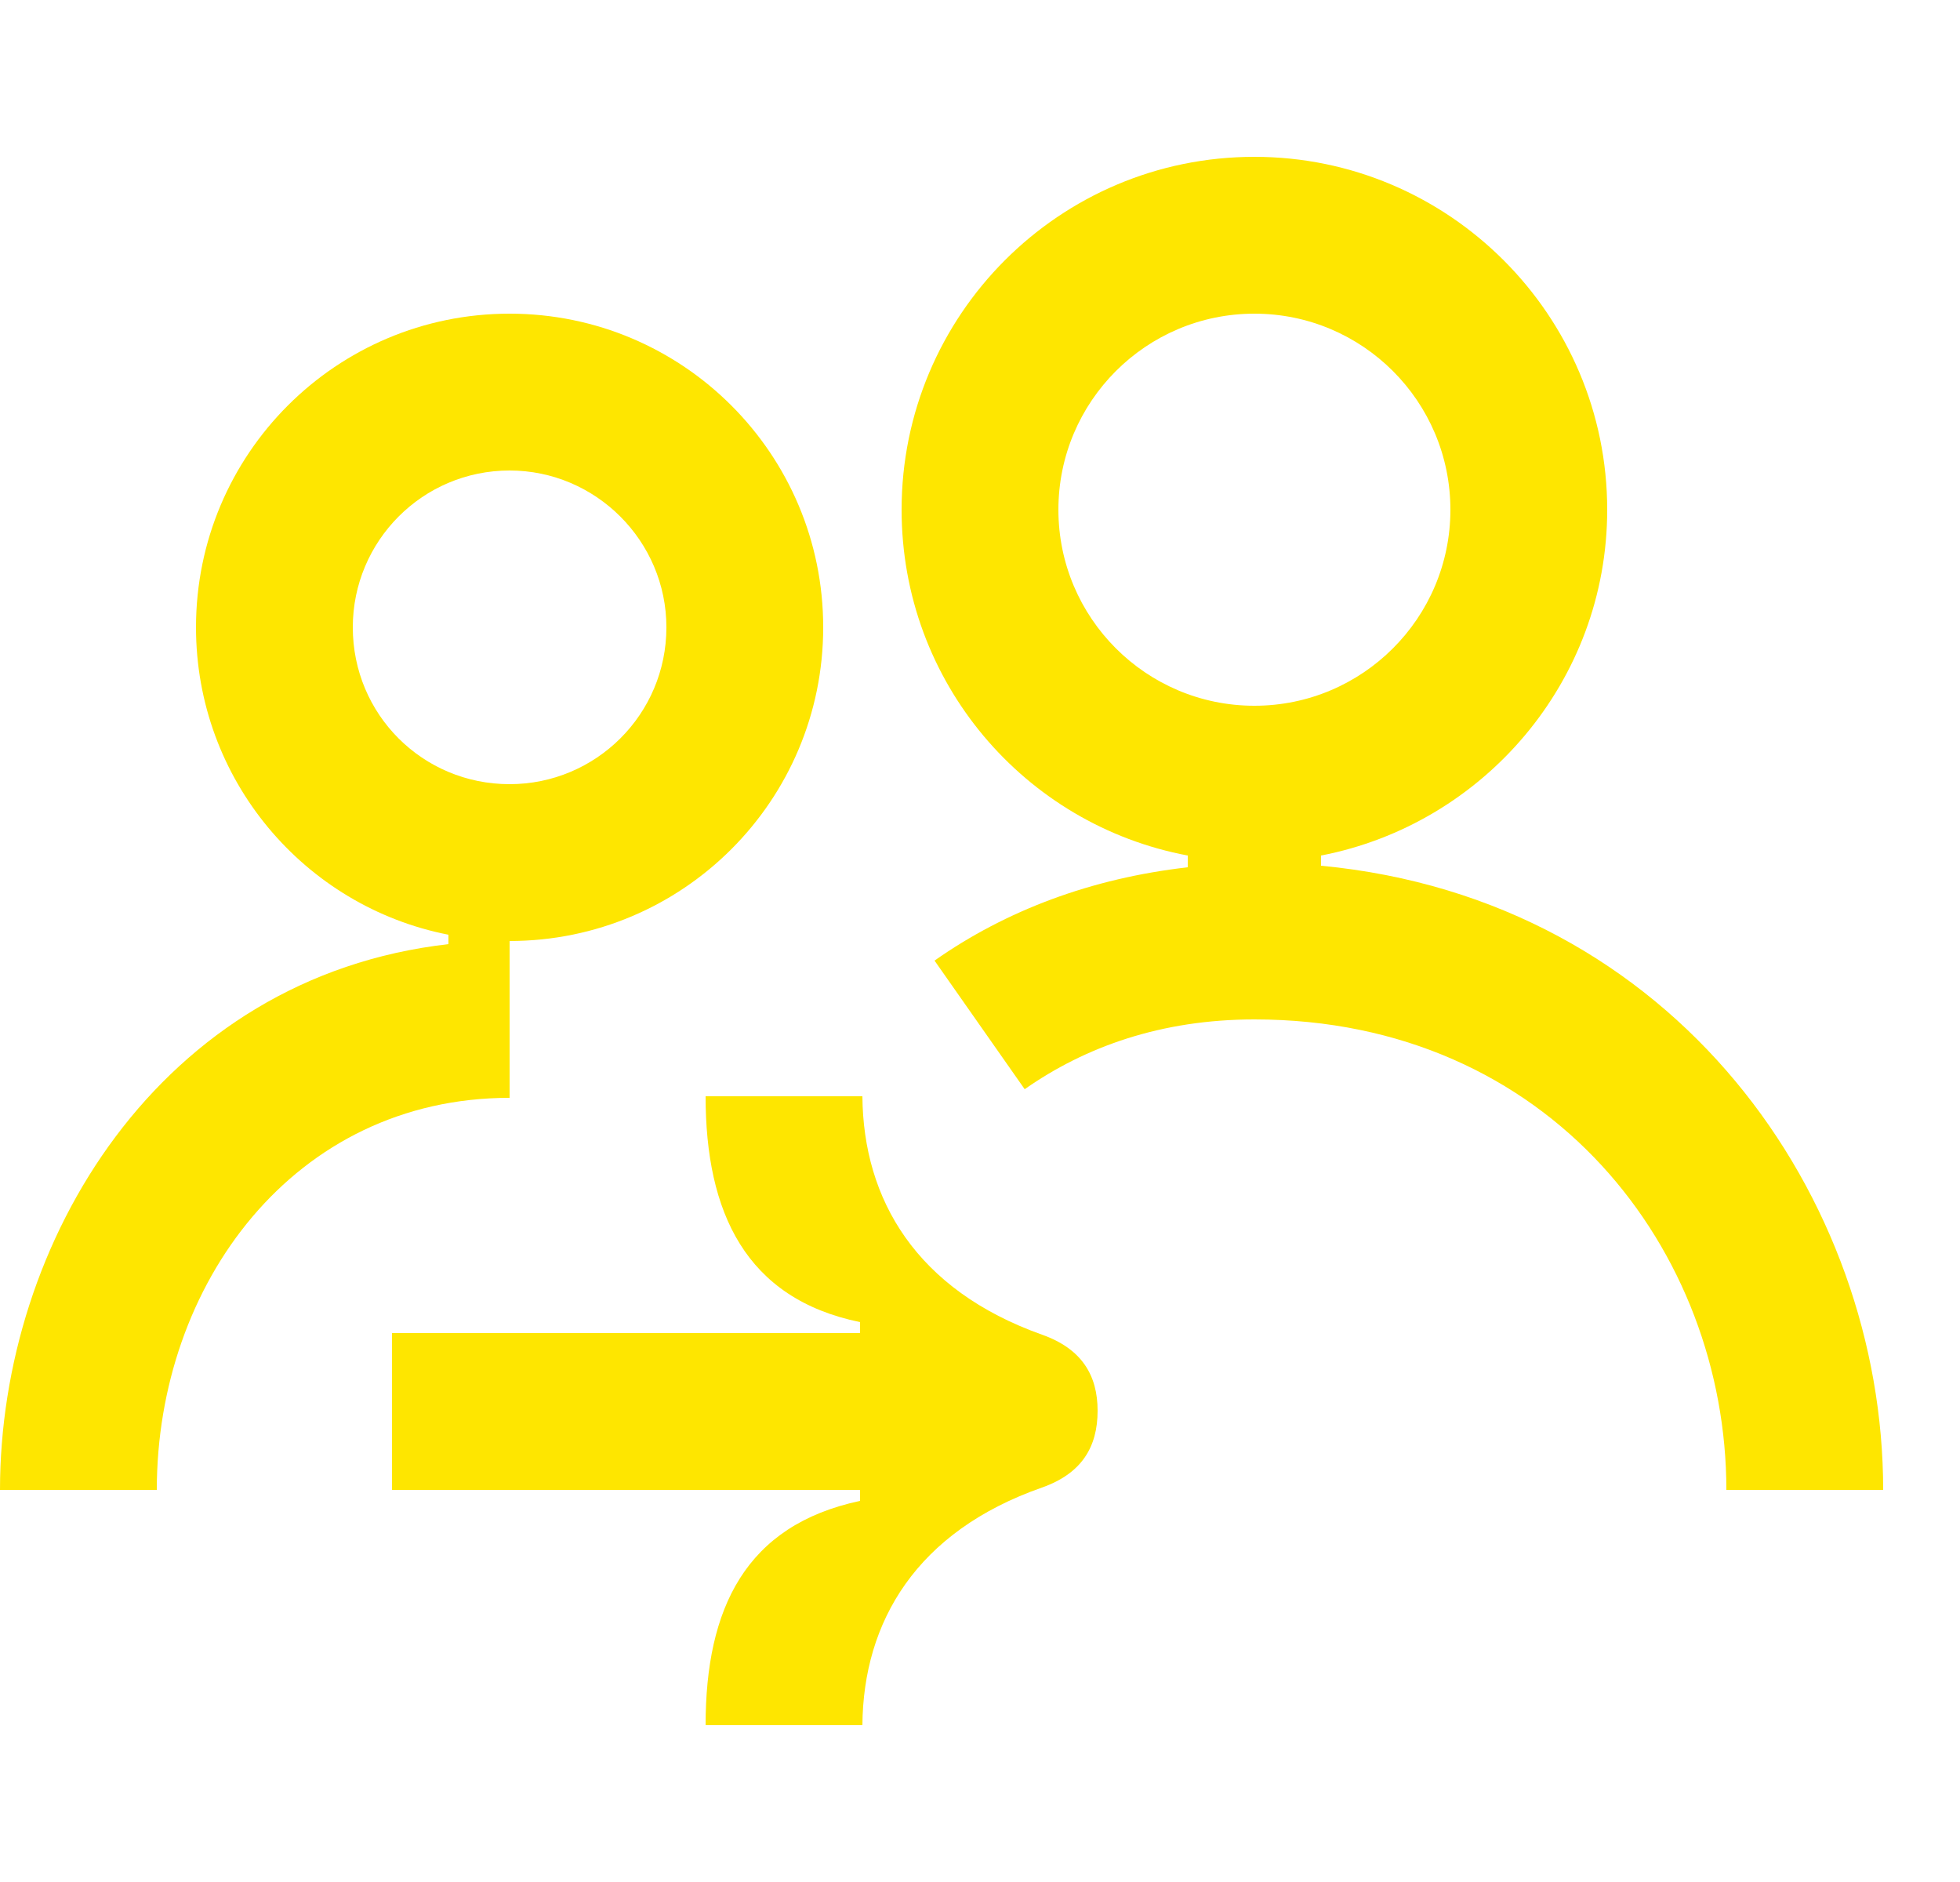 <svg width="25" height="24" viewBox="0 0 25 24" fill="none" xmlns="http://www.w3.org/2000/svg">
<path d="M6.5 12C8.71 12 10.5 10.21 10.5 8C10.5 5.79 8.71 4 6.5 4C4.29 4 2.5 5.79 2.5 8C2.5 9.94 3.88 11.56 5.72 11.92V12.04C2.03 12.46 0 15.84 0 19H2C2 16.38 3.75 14 6.5 14V12ZM4.5 8C4.5 6.9 5.39 6 6.5 6C7.6 6 8.5 6.9 8.5 8C8.5 9.11 7.6 10 6.5 10C5.39 10 4.5 9.11 4.5 8Z" fill="#FEE600"/>
<path d="M16.85 11.04V10.91C18.92 10.51 20.5 8.69 20.5 6.5C20.5 4.02 18.48 2 16 2C13.51 2 11.5 4.02 11.5 6.5C11.5 8.7 13.07 10.52 15.15 10.91V11.06C13.92 11.2 12.83 11.61 11.92 12.25L13.07 13.89C13.84 13.35 14.81 13 16 13C19.78 13 22.02 15.96 22.02 19H24.02C24.02 15.28 21.38 11.47 16.85 11.04ZM13.5 6.5C13.5 5.12 14.62 4 16 4C17.38 4 18.5 5.12 18.5 6.5C18.5 7.88 17.38 9 16 9C14.62 9 13.5 7.88 13.5 6.5Z" fill="#FEE600"/>
<path d="M13.29 17.02C11.69 16.45 11.01 15.3 11 13.98H9C9 15.46 9.51 16.56 10.97 16.86V17H5V19H10.97V19.14C9.51 19.45 9 20.51 9 22H11C11.01 20.68 11.69 19.53 13.29 18.97C13.8 18.79 14 18.45 14 17.99C14 17.54 13.8 17.2 13.29 17.02Z" fill="#FEE600"/>
</svg>
